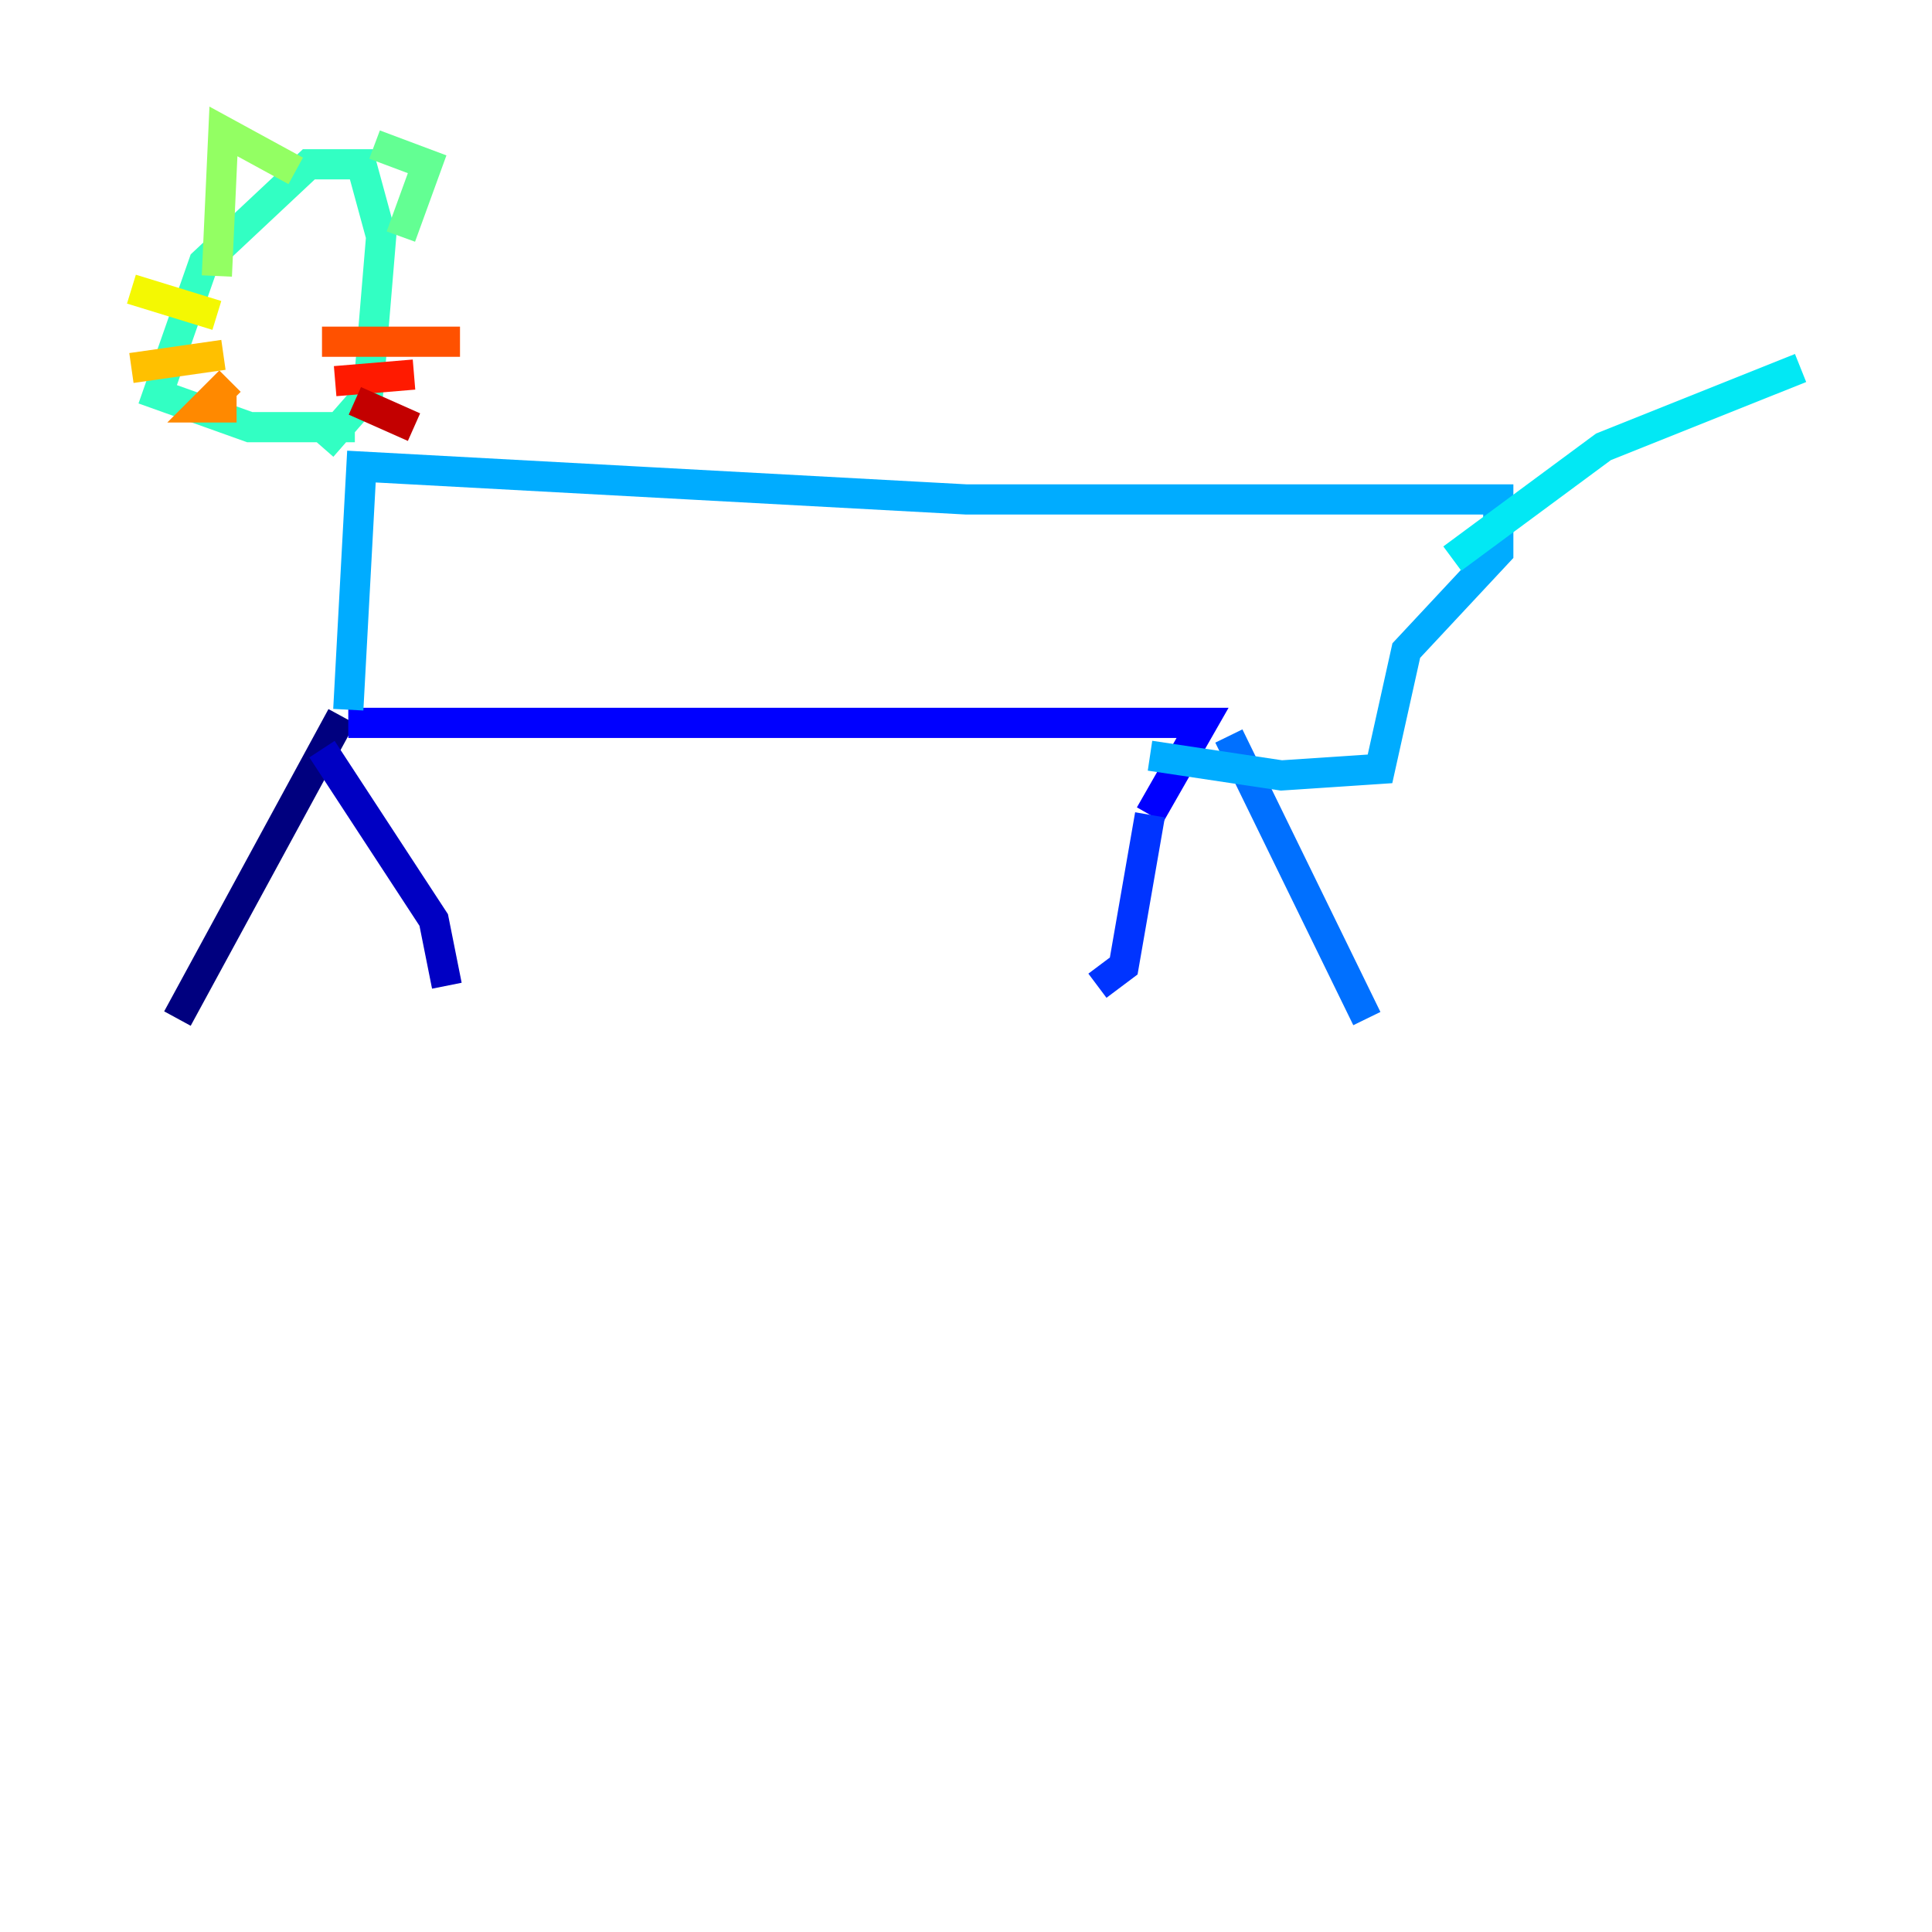 <?xml version="1.0" encoding="utf-8" ?>
<svg baseProfile="tiny" height="128" version="1.2" viewBox="0,0,128,128" width="128" xmlns="http://www.w3.org/2000/svg" xmlns:ev="http://www.w3.org/2001/xml-events" xmlns:xlink="http://www.w3.org/1999/xlink"><defs /><polyline fill="none" points="22.64,47.456 11.755,67.483" stroke="#00007f" stroke-width="2" /><polyline fill="none" points="21.333,49.633 28.735,60.952 29.605,65.306" stroke="#0000c3" stroke-width="2" /><polyline fill="none" points="23.075,47.891 79.674,47.891 76.191,53.986" stroke="#0000ff" stroke-width="2" /><polyline fill="none" points="76.191,53.986 74.449,64.0 72.707,65.306" stroke="#0034ff" stroke-width="2" /><polyline fill="none" points="81.415,48.762 90.558,67.483" stroke="#0070ff" stroke-width="2" /><polyline fill="none" points="23.075,47.02 23.946,30.912 64.0,33.088 99.265,33.088 99.265,36.571 93.17,43.102 91.429,50.939 84.898,51.374 76.191,50.068" stroke="#00acff" stroke-width="2" /><polyline fill="none" points="96.218,37.007 106.231,29.605 119.293,24.381" stroke="#02e8f4" stroke-width="2" /><polyline fill="none" points="21.333,29.605 24.381,26.122 25.252,15.674 23.946,10.884 20.463,10.884 13.497,17.415 10.449,26.122 16.544,28.299 23.51,28.299" stroke="#32ffc3" stroke-width="2" /><polyline fill="none" points="24.816,9.578 28.299,10.884 26.558,15.674" stroke="#63ff93" stroke-width="2" /><polyline fill="none" points="19.592,11.32 14.803,8.707 14.367,18.286" stroke="#93ff63" stroke-width="2" /><polyline fill="none" points="17.415,19.592 17.415,19.592" stroke="#c3ff32" stroke-width="2" /><polyline fill="none" points="14.367,20.898 8.707,19.157" stroke="#f4f802" stroke-width="2" /><polyline fill="none" points="14.803,23.51 8.707,24.381" stroke="#ffc000" stroke-width="2" /><polyline fill="none" points="15.238,25.252 13.497,26.993 15.674,26.993" stroke="#ff8900" stroke-width="2" /><polyline fill="none" points="21.333,22.64 30.476,22.64" stroke="#ff5100" stroke-width="2" /><polyline fill="none" points="22.204,25.252 27.429,24.816" stroke="#ff1a00" stroke-width="2" /><polyline fill="none" points="23.51,26.558 27.429,28.299" stroke="#c30000" stroke-width="2" /><polyline fill="none" points="18.721,18.286 18.721,18.286" stroke="#7f0000" stroke-width="2" /></svg>